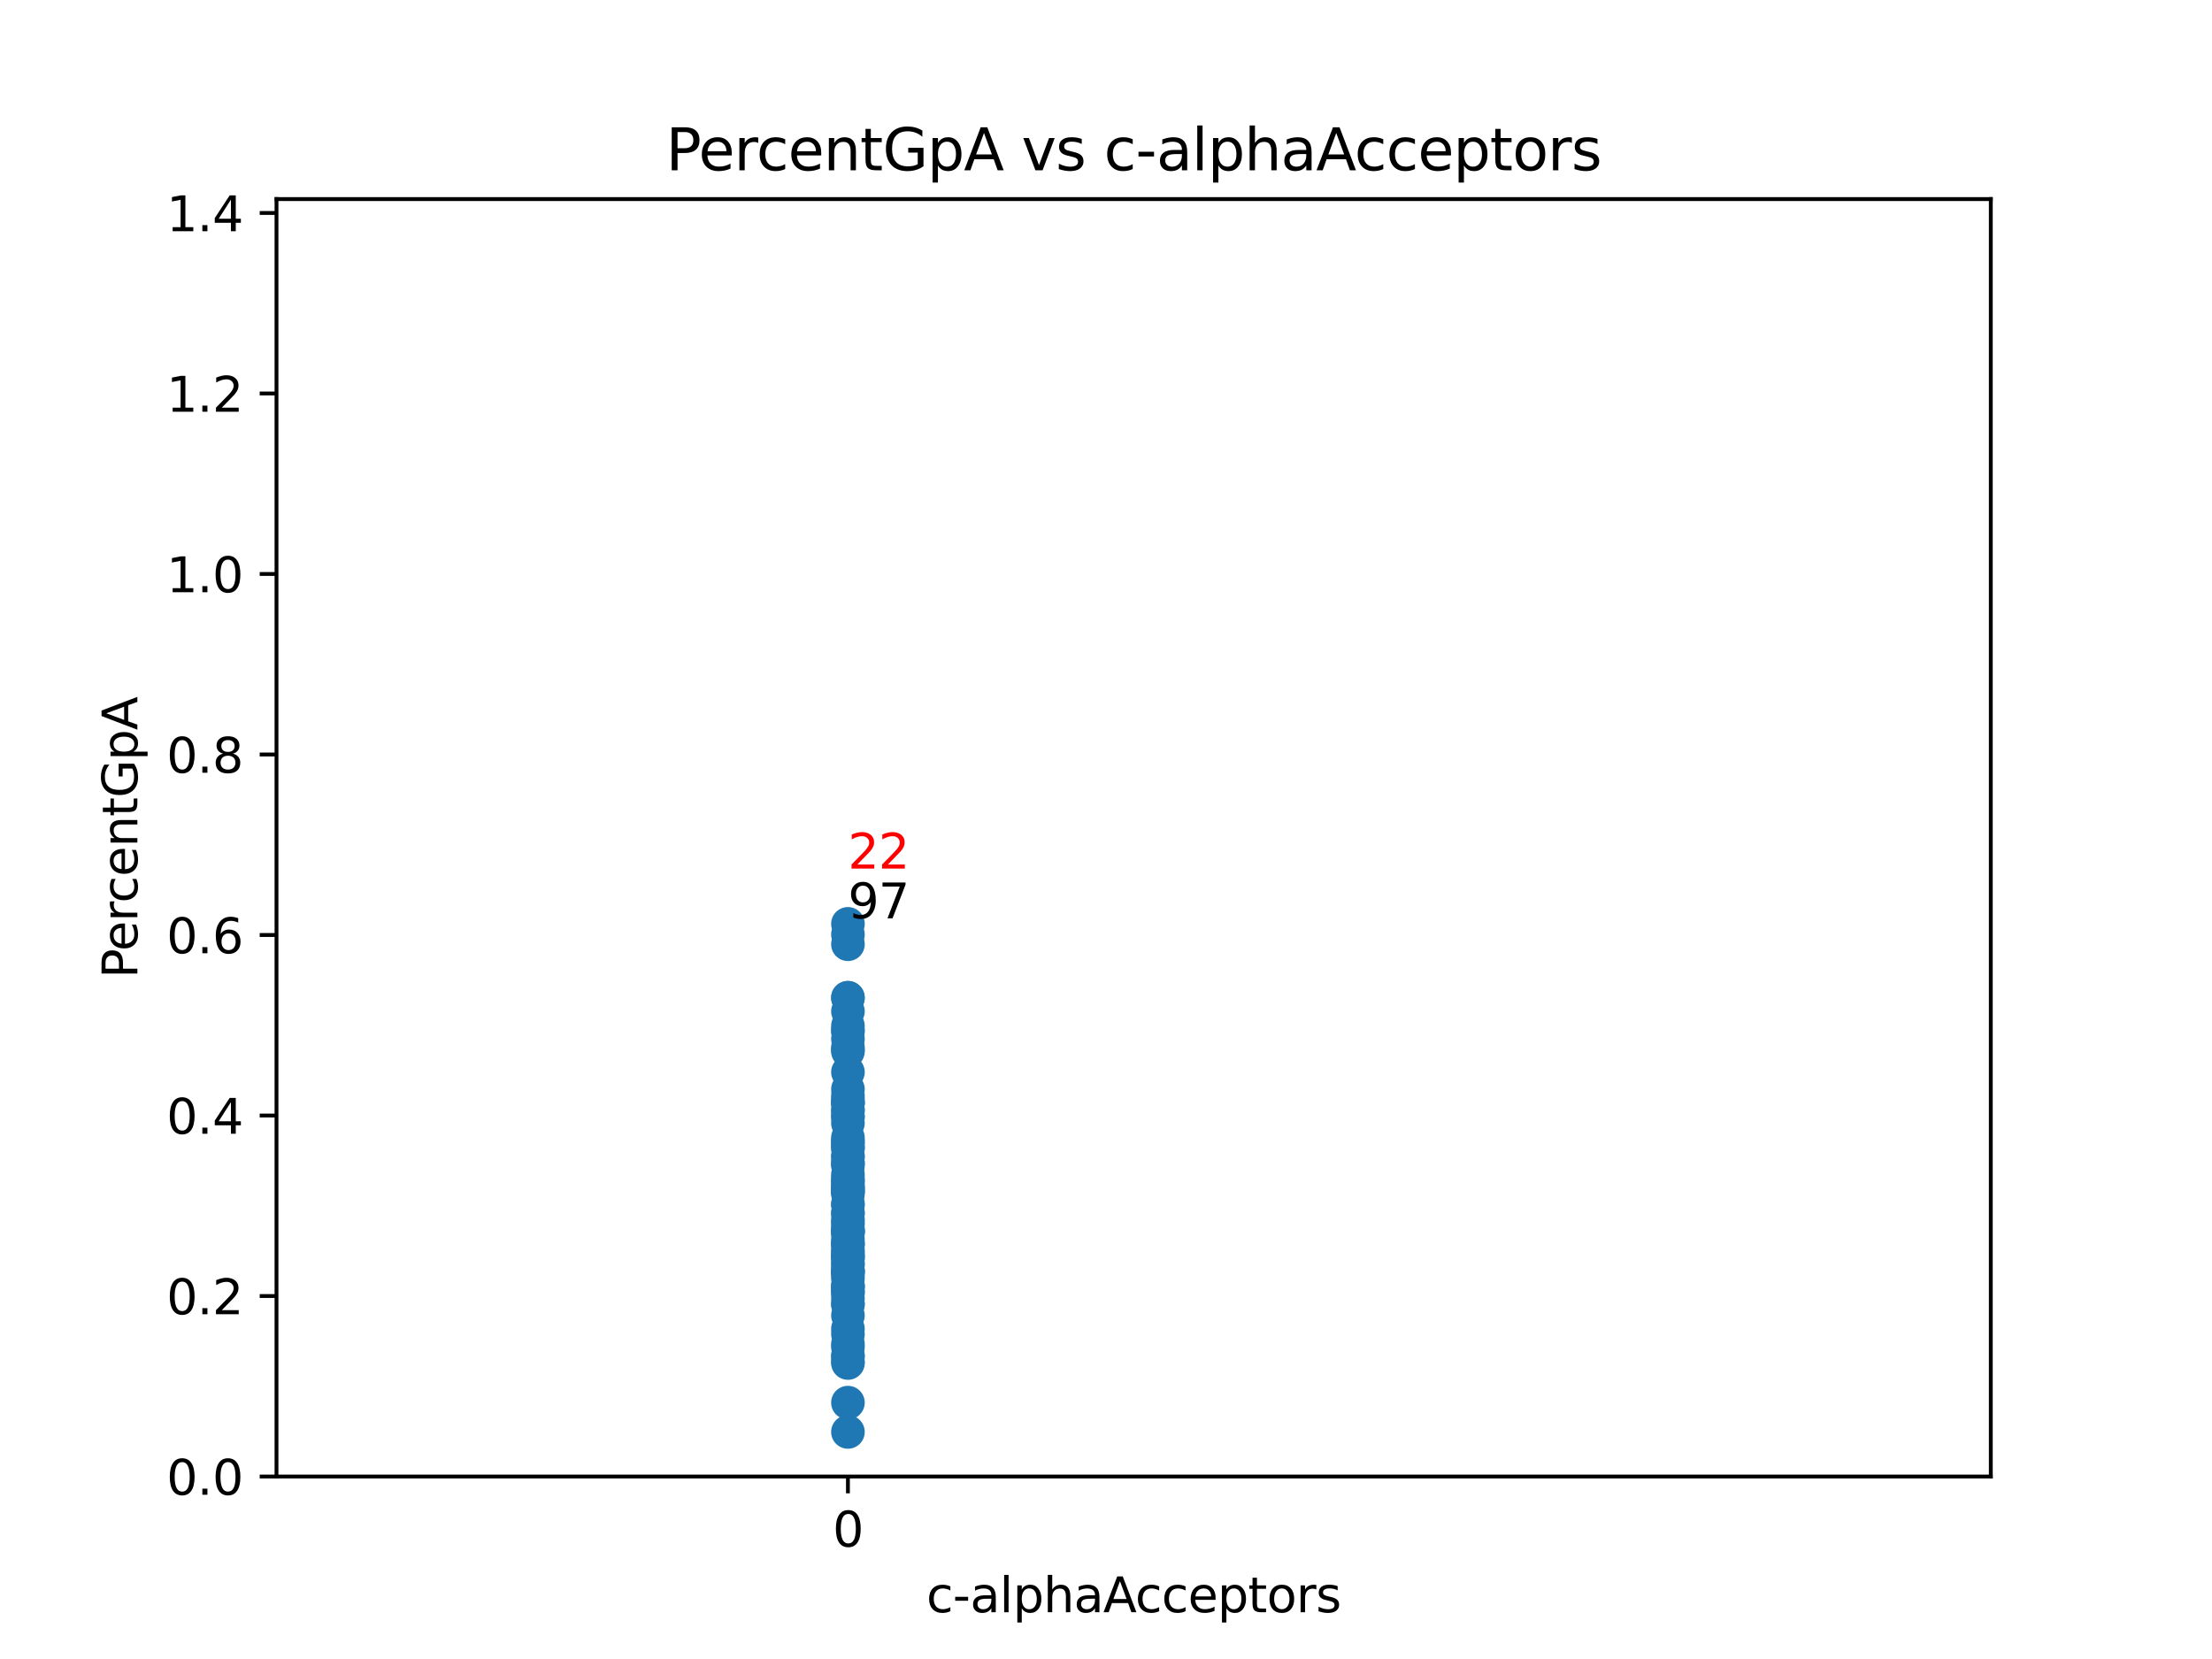 <?xml version="1.0" encoding="utf-8" standalone="no"?>
<!DOCTYPE svg PUBLIC "-//W3C//DTD SVG 1.1//EN"
  "http://www.w3.org/Graphics/SVG/1.1/DTD/svg11.dtd">
<svg xmlns:xlink="http://www.w3.org/1999/xlink" width="460.8pt" height="345.6pt" viewBox="0 0 460.8 345.6" xmlns="http://www.w3.org/2000/svg" version="1.1">
 <defs>
  <style type="text/css">*{stroke-linejoin: round; stroke-linecap: butt}</style>
 </defs>
 <g id="figure_1">
  <g id="patch_1">
   <path d="M 0 345.6 
L 460.8 345.6 
L 460.8 0 
L 0 0 
z
" style="fill: #ffffff"/>
  </g>
  <g id="axes_1">
   <g id="patch_2">
    <path d="M 57.6 307.584 
L 414.72 307.584 
L 414.72 41.472 
L 57.6 41.472 
z
" style="fill: #ffffff"/>
   </g>
   <g id="PathCollection_1">
    <defs>
     <path id="mf70dfe444f" d="M 0 3 
C 0.796 3 1.559 2.684 2.121 2.121 
C 2.684 1.559 3 0.796 3 0 
C 3 -0.796 2.684 -1.559 2.121 -2.121 
C 1.559 -2.684 0.796 -3 0 -3 
C -0.796 -3 -1.559 -2.684 -2.121 -2.121 
C -2.684 -1.559 -3 -0.796 -3 0 
C -3 0.796 -2.684 1.559 -2.121 2.121 
C -1.559 2.684 -0.796 3 0 3 
z
" style="stroke: #1f77b4"/>
    </defs>
    <g clip-path="url(#p78166910ca)">
     <use xlink:href="#mf70dfe444f" x="176.64" y="226.894" style="fill: #1f77b4; stroke: #1f77b4"/>
     <use xlink:href="#mf70dfe444f" x="176.64" y="216.419" style="fill: #1f77b4; stroke: #1f77b4"/>
     <use xlink:href="#mf70dfe444f" x="176.64" y="213.711" style="fill: #1f77b4; stroke: #1f77b4"/>
     <use xlink:href="#mf70dfe444f" x="176.64" y="218.183" style="fill: #1f77b4; stroke: #1f77b4"/>
     <use xlink:href="#mf70dfe444f" x="176.64" y="256.845" style="fill: #1f77b4; stroke: #1f77b4"/>
     <use xlink:href="#mf70dfe444f" x="176.64" y="270.492" style="fill: #1f77b4; stroke: #1f77b4"/>
     <use xlink:href="#mf70dfe444f" x="176.64" y="239.214" style="fill: #1f77b4; stroke: #1f77b4"/>
     <use xlink:href="#mf70dfe444f" x="176.64" y="247.161" style="fill: #1f77b4; stroke: #1f77b4"/>
     <use xlink:href="#mf70dfe444f" x="176.64" y="254.587" style="fill: #1f77b4; stroke: #1f77b4"/>
     <use xlink:href="#mf70dfe444f" x="176.64" y="223.344" style="fill: #1f77b4; stroke: #1f77b4"/>
     <use xlink:href="#mf70dfe444f" x="176.64" y="262.388" style="fill: #1f77b4; stroke: #1f77b4"/>
     <use xlink:href="#mf70dfe444f" x="176.64" y="196.704" style="fill: #1f77b4; stroke: #1f77b4"/>
     <use xlink:href="#mf70dfe444f" x="176.64" y="228.241" style="fill: #1f77b4; stroke: #1f77b4"/>
     <use xlink:href="#mf70dfe444f" x="176.64" y="247.698" style="fill: #1f77b4; stroke: #1f77b4"/>
     <use xlink:href="#mf70dfe444f" x="176.64" y="248.097" style="fill: #1f77b4; stroke: #1f77b4"/>
     <use xlink:href="#mf70dfe444f" x="176.64" y="233.975" style="fill: #1f77b4; stroke: #1f77b4"/>
     <use xlink:href="#mf70dfe444f" x="176.64" y="259.062" style="fill: #1f77b4; stroke: #1f77b4"/>
     <use xlink:href="#mf70dfe444f" x="176.64" y="292.194" style="fill: #1f77b4; stroke: #1f77b4"/>
     <use xlink:href="#mf70dfe444f" x="176.64" y="245.453" style="fill: #1f77b4; stroke: #1f77b4"/>
     <use xlink:href="#mf70dfe444f" x="176.64" y="256.794" style="fill: #1f77b4; stroke: #1f77b4"/>
     <use xlink:href="#mf70dfe444f" x="176.64" y="242.248" style="fill: #1f77b4; stroke: #1f77b4"/>
     <use xlink:href="#mf70dfe444f" x="176.64" y="231.399" style="fill: #1f77b4; stroke: #1f77b4"/>
     <use xlink:href="#mf70dfe444f" x="176.64" y="260.368" style="fill: #1f77b4; stroke: #1f77b4"/>
     <use xlink:href="#mf70dfe444f" x="176.64" y="283.65" style="fill: #1f77b4; stroke: #1f77b4"/>
     <use xlink:href="#mf70dfe444f" x="176.64" y="252.708" style="fill: #1f77b4; stroke: #1f77b4"/>
     <use xlink:href="#mf70dfe444f" x="176.64" y="251.055" style="fill: #1f77b4; stroke: #1f77b4"/>
     <use xlink:href="#mf70dfe444f" x="176.64" y="250.724" style="fill: #1f77b4; stroke: #1f77b4"/>
     <use xlink:href="#mf70dfe444f" x="176.64" y="255.161" style="fill: #1f77b4; stroke: #1f77b4"/>
     <use xlink:href="#mf70dfe444f" x="176.64" y="246.254" style="fill: #1f77b4; stroke: #1f77b4"/>
     <use xlink:href="#mf70dfe444f" x="176.64" y="258.124" style="fill: #1f77b4; stroke: #1f77b4"/>
     <use xlink:href="#mf70dfe444f" x="176.64" y="237.719" style="fill: #1f77b4; stroke: #1f77b4"/>
     <use xlink:href="#mf70dfe444f" x="176.64" y="268.054" style="fill: #1f77b4; stroke: #1f77b4"/>
     <use xlink:href="#mf70dfe444f" x="176.64" y="242.841" style="fill: #1f77b4; stroke: #1f77b4"/>
     <use xlink:href="#mf70dfe444f" x="176.64" y="252.733" style="fill: #1f77b4; stroke: #1f77b4"/>
     <use xlink:href="#mf70dfe444f" x="176.64" y="260.891" style="fill: #1f77b4; stroke: #1f77b4"/>
     <use xlink:href="#mf70dfe444f" x="176.64" y="240.77" style="fill: #1f77b4; stroke: #1f77b4"/>
     <use xlink:href="#mf70dfe444f" x="176.64" y="244.649" style="fill: #1f77b4; stroke: #1f77b4"/>
     <use xlink:href="#mf70dfe444f" x="176.64" y="232.536" style="fill: #1f77b4; stroke: #1f77b4"/>
     <use xlink:href="#mf70dfe444f" x="176.64" y="274.034" style="fill: #1f77b4; stroke: #1f77b4"/>
     <use xlink:href="#mf70dfe444f" x="176.64" y="282.377" style="fill: #1f77b4; stroke: #1f77b4"/>
     <use xlink:href="#mf70dfe444f" x="176.64" y="266.325" style="fill: #1f77b4; stroke: #1f77b4"/>
     <use xlink:href="#mf70dfe444f" x="176.64" y="242.281" style="fill: #1f77b4; stroke: #1f77b4"/>
     <use xlink:href="#mf70dfe444f" x="176.64" y="264.629" style="fill: #1f77b4; stroke: #1f77b4"/>
     <use xlink:href="#mf70dfe444f" x="176.64" y="268.71" style="fill: #1f77b4; stroke: #1f77b4"/>
     <use xlink:href="#mf70dfe444f" x="176.64" y="283.941" style="fill: #1f77b4; stroke: #1f77b4"/>
     <use xlink:href="#mf70dfe444f" x="176.64" y="229.713" style="fill: #1f77b4; stroke: #1f77b4"/>
     <use xlink:href="#mf70dfe444f" x="176.64" y="276.815" style="fill: #1f77b4; stroke: #1f77b4"/>
     <use xlink:href="#mf70dfe444f" x="176.64" y="265.558" style="fill: #1f77b4; stroke: #1f77b4"/>
     <use xlink:href="#mf70dfe444f" x="176.64" y="194.666" style="fill: #1f77b4; stroke: #1f77b4"/>
     <use xlink:href="#mf70dfe444f" x="176.64" y="271.67" style="fill: #1f77b4; stroke: #1f77b4"/>
     <use xlink:href="#mf70dfe444f" x="176.64" y="277.936" style="fill: #1f77b4; stroke: #1f77b4"/>
     <use xlink:href="#mf70dfe444f" x="176.64" y="248.357" style="fill: #1f77b4; stroke: #1f77b4"/>
     <use xlink:href="#mf70dfe444f" x="176.64" y="214.639" style="fill: #1f77b4; stroke: #1f77b4"/>
     <use xlink:href="#mf70dfe444f" x="176.64" y="258.963" style="fill: #1f77b4; stroke: #1f77b4"/>
     <use xlink:href="#mf70dfe444f" x="176.64" y="247.958" style="fill: #1f77b4; stroke: #1f77b4"/>
     <use xlink:href="#mf70dfe444f" x="176.64" y="207.838" style="fill: #1f77b4; stroke: #1f77b4"/>
     <use xlink:href="#mf70dfe444f" x="176.64" y="264.832" style="fill: #1f77b4; stroke: #1f77b4"/>
     <use xlink:href="#mf70dfe444f" x="176.64" y="218.663" style="fill: #1f77b4; stroke: #1f77b4"/>
     <use xlink:href="#mf70dfe444f" x="176.64" y="229.784" style="fill: #1f77b4; stroke: #1f77b4"/>
     <use xlink:href="#mf70dfe444f" x="176.64" y="236.994" style="fill: #1f77b4; stroke: #1f77b4"/>
     <use xlink:href="#mf70dfe444f" x="176.64" y="265.046" style="fill: #1f77b4; stroke: #1f77b4"/>
     <use xlink:href="#mf70dfe444f" x="176.64" y="261.783" style="fill: #1f77b4; stroke: #1f77b4"/>
     <use xlink:href="#mf70dfe444f" x="176.64" y="229.76" style="fill: #1f77b4; stroke: #1f77b4"/>
     <use xlink:href="#mf70dfe444f" x="176.64" y="229.043" style="fill: #1f77b4; stroke: #1f77b4"/>
     <use xlink:href="#mf70dfe444f" x="176.64" y="263.302" style="fill: #1f77b4; stroke: #1f77b4"/>
     <use xlink:href="#mf70dfe444f" x="176.64" y="263.475" style="fill: #1f77b4; stroke: #1f77b4"/>
     <use xlink:href="#mf70dfe444f" x="176.64" y="231.226" style="fill: #1f77b4; stroke: #1f77b4"/>
     <use xlink:href="#mf70dfe444f" x="176.64" y="298.298" style="fill: #1f77b4; stroke: #1f77b4"/>
     <use xlink:href="#mf70dfe444f" x="176.64" y="237.9" style="fill: #1f77b4; stroke: #1f77b4"/>
     <use xlink:href="#mf70dfe444f" x="176.64" y="261.361" style="fill: #1f77b4; stroke: #1f77b4"/>
     <use xlink:href="#mf70dfe444f" x="176.64" y="279.974" style="fill: #1f77b4; stroke: #1f77b4"/>
     <use xlink:href="#mf70dfe444f" x="176.64" y="239.12" style="fill: #1f77b4; stroke: #1f77b4"/>
     <use xlink:href="#mf70dfe444f" x="176.64" y="269.252" style="fill: #1f77b4; stroke: #1f77b4"/>
     <use xlink:href="#mf70dfe444f" x="176.64" y="267.802" style="fill: #1f77b4; stroke: #1f77b4"/>
     <use xlink:href="#mf70dfe444f" x="176.64" y="248.727" style="fill: #1f77b4; stroke: #1f77b4"/>
     <use xlink:href="#mf70dfe444f" x="176.64" y="261.873" style="fill: #1f77b4; stroke: #1f77b4"/>
     <use xlink:href="#mf70dfe444f" x="176.64" y="254.009" style="fill: #1f77b4; stroke: #1f77b4"/>
     <use xlink:href="#mf70dfe444f" x="176.64" y="207.872" style="fill: #1f77b4; stroke: #1f77b4"/>
     <use xlink:href="#mf70dfe444f" x="176.64" y="214.856" style="fill: #1f77b4; stroke: #1f77b4"/>
     <use xlink:href="#mf70dfe444f" x="176.64" y="256.186" style="fill: #1f77b4; stroke: #1f77b4"/>
     <use xlink:href="#mf70dfe444f" x="176.64" y="256.458" style="fill: #1f77b4; stroke: #1f77b4"/>
     <use xlink:href="#mf70dfe444f" x="176.64" y="192.455" style="fill: #1f77b4; stroke: #1f77b4"/>
     <use xlink:href="#mf70dfe444f" x="176.64" y="241.053" style="fill: #1f77b4; stroke: #1f77b4"/>
     <use xlink:href="#mf70dfe444f" x="176.64" y="210.676" style="fill: #1f77b4; stroke: #1f77b4"/>
     <use xlink:href="#mf70dfe444f" x="176.64" y="280.638" style="fill: #1f77b4; stroke: #1f77b4"/>
     <use xlink:href="#mf70dfe444f" x="176.64" y="219.022" style="fill: #1f77b4; stroke: #1f77b4"/>
     <use xlink:href="#mf70dfe444f" x="176.64" y="232.741" style="fill: #1f77b4; stroke: #1f77b4"/>
     <use xlink:href="#mf70dfe444f" x="176.64" y="264.8" style="fill: #1f77b4; stroke: #1f77b4"/>
     <use xlink:href="#mf70dfe444f" x="176.64" y="269.297" style="fill: #1f77b4; stroke: #1f77b4"/>
     <use xlink:href="#mf70dfe444f" x="176.64" y="256.225" style="fill: #1f77b4; stroke: #1f77b4"/>
     <use xlink:href="#mf70dfe444f" x="176.64" y="246.035" style="fill: #1f77b4; stroke: #1f77b4"/>
     <use xlink:href="#mf70dfe444f" x="176.64" y="271.707" style="fill: #1f77b4; stroke: #1f77b4"/>
     <use xlink:href="#mf70dfe444f" x="176.64" y="238.489" style="fill: #1f77b4; stroke: #1f77b4"/>
     <use xlink:href="#mf70dfe444f" x="176.64" y="247.179" style="fill: #1f77b4; stroke: #1f77b4"/>
     <use xlink:href="#mf70dfe444f" x="176.64" y="259.395" style="fill: #1f77b4; stroke: #1f77b4"/>
     <use xlink:href="#mf70dfe444f" x="176.64" y="282.611" style="fill: #1f77b4; stroke: #1f77b4"/>
     <use xlink:href="#mf70dfe444f" x="176.64" y="267.971" style="fill: #1f77b4; stroke: #1f77b4"/>
    </g>
   </g>
   <g id="matplotlib.axis_1">
    <g id="xtick_1">
     <g id="line2d_1">
      <defs>
       <path id="mb4a7e8835e" d="M 0 0 
L 0 3.5 
" style="stroke: #000000; stroke-width: 0.8"/>
      </defs>
      <g>
       <use xlink:href="#mb4a7e8835e" x="176.64" y="307.584" style="stroke: #000000; stroke-width: 0.8"/>
      </g>
     </g>
     <g id="text_1">
      <!-- 0 -->
      <g transform="translate(173.459 322.182)scale(0.1 -0.1)">
       <defs>
        <path id="DejaVuSans-30" d="M 2034 4250 
Q 1547 4250 1301 3770 
Q 1056 3291 1056 2328 
Q 1056 1369 1301 889 
Q 1547 409 2034 409 
Q 2525 409 2770 889 
Q 3016 1369 3016 2328 
Q 3016 3291 2770 3770 
Q 2525 4250 2034 4250 
z
M 2034 4750 
Q 2819 4750 3233 4129 
Q 3647 3509 3647 2328 
Q 3647 1150 3233 529 
Q 2819 -91 2034 -91 
Q 1250 -91 836 529 
Q 422 1150 422 2328 
Q 422 3509 836 4129 
Q 1250 4750 2034 4750 
z
" transform="scale(0.016)"/>
       </defs>
       <use xlink:href="#DejaVuSans-30"/>
      </g>
     </g>
    </g>
    <g id="text_2">
     <!-- c-alphaAcceptors -->
     <g transform="translate(192.985 335.861)scale(0.1 -0.1)">
      <defs>
       <path id="DejaVuSans-63" d="M 3122 3366 
L 3122 2828 
Q 2878 2963 2633 3030 
Q 2388 3097 2138 3097 
Q 1578 3097 1268 2742 
Q 959 2388 959 1747 
Q 959 1106 1268 751 
Q 1578 397 2138 397 
Q 2388 397 2633 464 
Q 2878 531 3122 666 
L 3122 134 
Q 2881 22 2623 -34 
Q 2366 -91 2075 -91 
Q 1284 -91 818 406 
Q 353 903 353 1747 
Q 353 2603 823 3093 
Q 1294 3584 2113 3584 
Q 2378 3584 2631 3529 
Q 2884 3475 3122 3366 
z
" transform="scale(0.016)"/>
       <path id="DejaVuSans-2d" d="M 313 2009 
L 1997 2009 
L 1997 1497 
L 313 1497 
L 313 2009 
z
" transform="scale(0.016)"/>
       <path id="DejaVuSans-61" d="M 2194 1759 
Q 1497 1759 1228 1600 
Q 959 1441 959 1056 
Q 959 750 1161 570 
Q 1363 391 1709 391 
Q 2188 391 2477 730 
Q 2766 1069 2766 1631 
L 2766 1759 
L 2194 1759 
z
M 3341 1997 
L 3341 0 
L 2766 0 
L 2766 531 
Q 2569 213 2275 61 
Q 1981 -91 1556 -91 
Q 1019 -91 701 211 
Q 384 513 384 1019 
Q 384 1609 779 1909 
Q 1175 2209 1959 2209 
L 2766 2209 
L 2766 2266 
Q 2766 2663 2505 2880 
Q 2244 3097 1772 3097 
Q 1472 3097 1187 3025 
Q 903 2953 641 2809 
L 641 3341 
Q 956 3463 1253 3523 
Q 1550 3584 1831 3584 
Q 2591 3584 2966 3190 
Q 3341 2797 3341 1997 
z
" transform="scale(0.016)"/>
       <path id="DejaVuSans-6c" d="M 603 4863 
L 1178 4863 
L 1178 0 
L 603 0 
L 603 4863 
z
" transform="scale(0.016)"/>
       <path id="DejaVuSans-70" d="M 1159 525 
L 1159 -1331 
L 581 -1331 
L 581 3500 
L 1159 3500 
L 1159 2969 
Q 1341 3281 1617 3432 
Q 1894 3584 2278 3584 
Q 2916 3584 3314 3078 
Q 3713 2572 3713 1747 
Q 3713 922 3314 415 
Q 2916 -91 2278 -91 
Q 1894 -91 1617 61 
Q 1341 213 1159 525 
z
M 3116 1747 
Q 3116 2381 2855 2742 
Q 2594 3103 2138 3103 
Q 1681 3103 1420 2742 
Q 1159 2381 1159 1747 
Q 1159 1113 1420 752 
Q 1681 391 2138 391 
Q 2594 391 2855 752 
Q 3116 1113 3116 1747 
z
" transform="scale(0.016)"/>
       <path id="DejaVuSans-68" d="M 3513 2113 
L 3513 0 
L 2938 0 
L 2938 2094 
Q 2938 2591 2744 2837 
Q 2550 3084 2163 3084 
Q 1697 3084 1428 2787 
Q 1159 2491 1159 1978 
L 1159 0 
L 581 0 
L 581 4863 
L 1159 4863 
L 1159 2956 
Q 1366 3272 1645 3428 
Q 1925 3584 2291 3584 
Q 2894 3584 3203 3211 
Q 3513 2838 3513 2113 
z
" transform="scale(0.016)"/>
       <path id="DejaVuSans-41" d="M 2188 4044 
L 1331 1722 
L 3047 1722 
L 2188 4044 
z
M 1831 4666 
L 2547 4666 
L 4325 0 
L 3669 0 
L 3244 1197 
L 1141 1197 
L 716 0 
L 50 0 
L 1831 4666 
z
" transform="scale(0.016)"/>
       <path id="DejaVuSans-65" d="M 3597 1894 
L 3597 1613 
L 953 1613 
Q 991 1019 1311 708 
Q 1631 397 2203 397 
Q 2534 397 2845 478 
Q 3156 559 3463 722 
L 3463 178 
Q 3153 47 2828 -22 
Q 2503 -91 2169 -91 
Q 1331 -91 842 396 
Q 353 884 353 1716 
Q 353 2575 817 3079 
Q 1281 3584 2069 3584 
Q 2775 3584 3186 3129 
Q 3597 2675 3597 1894 
z
M 3022 2063 
Q 3016 2534 2758 2815 
Q 2500 3097 2075 3097 
Q 1594 3097 1305 2825 
Q 1016 2553 972 2059 
L 3022 2063 
z
" transform="scale(0.016)"/>
       <path id="DejaVuSans-74" d="M 1172 4494 
L 1172 3500 
L 2356 3500 
L 2356 3053 
L 1172 3053 
L 1172 1153 
Q 1172 725 1289 603 
Q 1406 481 1766 481 
L 2356 481 
L 2356 0 
L 1766 0 
Q 1100 0 847 248 
Q 594 497 594 1153 
L 594 3053 
L 172 3053 
L 172 3500 
L 594 3500 
L 594 4494 
L 1172 4494 
z
" transform="scale(0.016)"/>
       <path id="DejaVuSans-6f" d="M 1959 3097 
Q 1497 3097 1228 2736 
Q 959 2375 959 1747 
Q 959 1119 1226 758 
Q 1494 397 1959 397 
Q 2419 397 2687 759 
Q 2956 1122 2956 1747 
Q 2956 2369 2687 2733 
Q 2419 3097 1959 3097 
z
M 1959 3584 
Q 2709 3584 3137 3096 
Q 3566 2609 3566 1747 
Q 3566 888 3137 398 
Q 2709 -91 1959 -91 
Q 1206 -91 779 398 
Q 353 888 353 1747 
Q 353 2609 779 3096 
Q 1206 3584 1959 3584 
z
" transform="scale(0.016)"/>
       <path id="DejaVuSans-72" d="M 2631 2963 
Q 2534 3019 2420 3045 
Q 2306 3072 2169 3072 
Q 1681 3072 1420 2755 
Q 1159 2438 1159 1844 
L 1159 0 
L 581 0 
L 581 3500 
L 1159 3500 
L 1159 2956 
Q 1341 3275 1631 3429 
Q 1922 3584 2338 3584 
Q 2397 3584 2469 3576 
Q 2541 3569 2628 3553 
L 2631 2963 
z
" transform="scale(0.016)"/>
       <path id="DejaVuSans-73" d="M 2834 3397 
L 2834 2853 
Q 2591 2978 2328 3040 
Q 2066 3103 1784 3103 
Q 1356 3103 1142 2972 
Q 928 2841 928 2578 
Q 928 2378 1081 2264 
Q 1234 2150 1697 2047 
L 1894 2003 
Q 2506 1872 2764 1633 
Q 3022 1394 3022 966 
Q 3022 478 2636 193 
Q 2250 -91 1575 -91 
Q 1294 -91 989 -36 
Q 684 19 347 128 
L 347 722 
Q 666 556 975 473 
Q 1284 391 1588 391 
Q 1994 391 2212 530 
Q 2431 669 2431 922 
Q 2431 1156 2273 1281 
Q 2116 1406 1581 1522 
L 1381 1569 
Q 847 1681 609 1914 
Q 372 2147 372 2553 
Q 372 3047 722 3315 
Q 1072 3584 1716 3584 
Q 2034 3584 2315 3537 
Q 2597 3491 2834 3397 
z
" transform="scale(0.016)"/>
      </defs>
      <use xlink:href="#DejaVuSans-63"/>
      <use xlink:href="#DejaVuSans-2d" x="54.98"/>
      <use xlink:href="#DejaVuSans-61" x="91.064"/>
      <use xlink:href="#DejaVuSans-6c" x="152.344"/>
      <use xlink:href="#DejaVuSans-70" x="180.127"/>
      <use xlink:href="#DejaVuSans-68" x="243.604"/>
      <use xlink:href="#DejaVuSans-61" x="306.982"/>
      <use xlink:href="#DejaVuSans-41" x="368.262"/>
      <use xlink:href="#DejaVuSans-63" x="434.92"/>
      <use xlink:href="#DejaVuSans-63" x="489.9"/>
      <use xlink:href="#DejaVuSans-65" x="544.881"/>
      <use xlink:href="#DejaVuSans-70" x="606.404"/>
      <use xlink:href="#DejaVuSans-74" x="669.881"/>
      <use xlink:href="#DejaVuSans-6f" x="709.09"/>
      <use xlink:href="#DejaVuSans-72" x="770.271"/>
      <use xlink:href="#DejaVuSans-73" x="811.385"/>
     </g>
    </g>
   </g>
   <g id="matplotlib.axis_2">
    <g id="ytick_1">
     <g id="line2d_2">
      <defs>
       <path id="m7bc82275c9" d="M 0 0 
L -3.5 0 
" style="stroke: #000000; stroke-width: 0.8"/>
      </defs>
      <g>
       <use xlink:href="#m7bc82275c9" x="57.6" y="307.584" style="stroke: #000000; stroke-width: 0.8"/>
      </g>
     </g>
     <g id="text_3">
      <!-- 0.0 -->
      <g transform="translate(34.697 311.383)scale(0.1 -0.1)">
       <defs>
        <path id="DejaVuSans-2e" d="M 684 794 
L 1344 794 
L 1344 0 
L 684 0 
L 684 794 
z
" transform="scale(0.016)"/>
       </defs>
       <use xlink:href="#DejaVuSans-30"/>
       <use xlink:href="#DejaVuSans-2e" x="63.623"/>
       <use xlink:href="#DejaVuSans-30" x="95.41"/>
      </g>
     </g>
    </g>
    <g id="ytick_2">
     <g id="line2d_3">
      <g>
       <use xlink:href="#m7bc82275c9" x="57.6" y="269.982" style="stroke: #000000; stroke-width: 0.8"/>
      </g>
     </g>
     <g id="text_4">
      <!-- 0.2 -->
      <g transform="translate(34.697 273.781)scale(0.1 -0.1)">
       <defs>
        <path id="DejaVuSans-32" d="M 1228 531 
L 3431 531 
L 3431 0 
L 469 0 
L 469 531 
Q 828 903 1448 1529 
Q 2069 2156 2228 2338 
Q 2531 2678 2651 2914 
Q 2772 3150 2772 3378 
Q 2772 3750 2511 3984 
Q 2250 4219 1831 4219 
Q 1534 4219 1204 4116 
Q 875 4013 500 3803 
L 500 4441 
Q 881 4594 1212 4672 
Q 1544 4750 1819 4750 
Q 2544 4750 2975 4387 
Q 3406 4025 3406 3419 
Q 3406 3131 3298 2873 
Q 3191 2616 2906 2266 
Q 2828 2175 2409 1742 
Q 1991 1309 1228 531 
z
" transform="scale(0.016)"/>
       </defs>
       <use xlink:href="#DejaVuSans-30"/>
       <use xlink:href="#DejaVuSans-2e" x="63.623"/>
       <use xlink:href="#DejaVuSans-32" x="95.41"/>
      </g>
     </g>
    </g>
    <g id="ytick_3">
     <g id="line2d_4">
      <g>
       <use xlink:href="#m7bc82275c9" x="57.6" y="232.38" style="stroke: #000000; stroke-width: 0.8"/>
      </g>
     </g>
     <g id="text_5">
      <!-- 0.4 -->
      <g transform="translate(34.697 236.179)scale(0.1 -0.1)">
       <defs>
        <path id="DejaVuSans-34" d="M 2419 4116 
L 825 1625 
L 2419 1625 
L 2419 4116 
z
M 2253 4666 
L 3047 4666 
L 3047 1625 
L 3713 1625 
L 3713 1100 
L 3047 1100 
L 3047 0 
L 2419 0 
L 2419 1100 
L 313 1100 
L 313 1709 
L 2253 4666 
z
" transform="scale(0.016)"/>
       </defs>
       <use xlink:href="#DejaVuSans-30"/>
       <use xlink:href="#DejaVuSans-2e" x="63.623"/>
       <use xlink:href="#DejaVuSans-34" x="95.41"/>
      </g>
     </g>
    </g>
    <g id="ytick_4">
     <g id="line2d_5">
      <g>
       <use xlink:href="#m7bc82275c9" x="57.6" y="194.777" style="stroke: #000000; stroke-width: 0.8"/>
      </g>
     </g>
     <g id="text_6">
      <!-- 0.6 -->
      <g transform="translate(34.697 198.577)scale(0.1 -0.1)">
       <defs>
        <path id="DejaVuSans-36" d="M 2113 2584 
Q 1688 2584 1439 2293 
Q 1191 2003 1191 1497 
Q 1191 994 1439 701 
Q 1688 409 2113 409 
Q 2538 409 2786 701 
Q 3034 994 3034 1497 
Q 3034 2003 2786 2293 
Q 2538 2584 2113 2584 
z
M 3366 4563 
L 3366 3988 
Q 3128 4100 2886 4159 
Q 2644 4219 2406 4219 
Q 1781 4219 1451 3797 
Q 1122 3375 1075 2522 
Q 1259 2794 1537 2939 
Q 1816 3084 2150 3084 
Q 2853 3084 3261 2657 
Q 3669 2231 3669 1497 
Q 3669 778 3244 343 
Q 2819 -91 2113 -91 
Q 1303 -91 875 529 
Q 447 1150 447 2328 
Q 447 3434 972 4092 
Q 1497 4750 2381 4750 
Q 2619 4750 2861 4703 
Q 3103 4656 3366 4563 
z
" transform="scale(0.016)"/>
       </defs>
       <use xlink:href="#DejaVuSans-30"/>
       <use xlink:href="#DejaVuSans-2e" x="63.623"/>
       <use xlink:href="#DejaVuSans-36" x="95.41"/>
      </g>
     </g>
    </g>
    <g id="ytick_5">
     <g id="line2d_6">
      <g>
       <use xlink:href="#m7bc82275c9" x="57.6" y="157.175" style="stroke: #000000; stroke-width: 0.8"/>
      </g>
     </g>
     <g id="text_7">
      <!-- 0.8 -->
      <g transform="translate(34.697 160.974)scale(0.1 -0.1)">
       <defs>
        <path id="DejaVuSans-38" d="M 2034 2216 
Q 1584 2216 1326 1975 
Q 1069 1734 1069 1313 
Q 1069 891 1326 650 
Q 1584 409 2034 409 
Q 2484 409 2743 651 
Q 3003 894 3003 1313 
Q 3003 1734 2745 1975 
Q 2488 2216 2034 2216 
z
M 1403 2484 
Q 997 2584 770 2862 
Q 544 3141 544 3541 
Q 544 4100 942 4425 
Q 1341 4750 2034 4750 
Q 2731 4750 3128 4425 
Q 3525 4100 3525 3541 
Q 3525 3141 3298 2862 
Q 3072 2584 2669 2484 
Q 3125 2378 3379 2068 
Q 3634 1759 3634 1313 
Q 3634 634 3220 271 
Q 2806 -91 2034 -91 
Q 1263 -91 848 271 
Q 434 634 434 1313 
Q 434 1759 690 2068 
Q 947 2378 1403 2484 
z
M 1172 3481 
Q 1172 3119 1398 2916 
Q 1625 2713 2034 2713 
Q 2441 2713 2670 2916 
Q 2900 3119 2900 3481 
Q 2900 3844 2670 4047 
Q 2441 4250 2034 4250 
Q 1625 4250 1398 4047 
Q 1172 3844 1172 3481 
z
" transform="scale(0.016)"/>
       </defs>
       <use xlink:href="#DejaVuSans-30"/>
       <use xlink:href="#DejaVuSans-2e" x="63.623"/>
       <use xlink:href="#DejaVuSans-38" x="95.41"/>
      </g>
     </g>
    </g>
    <g id="ytick_6">
     <g id="line2d_7">
      <g>
       <use xlink:href="#m7bc82275c9" x="57.6" y="119.573" style="stroke: #000000; stroke-width: 0.8"/>
      </g>
     </g>
     <g id="text_8">
      <!-- 1.0 -->
      <g transform="translate(34.697 123.372)scale(0.1 -0.1)">
       <defs>
        <path id="DejaVuSans-31" d="M 794 531 
L 1825 531 
L 1825 4091 
L 703 3866 
L 703 4441 
L 1819 4666 
L 2450 4666 
L 2450 531 
L 3481 531 
L 3481 0 
L 794 0 
L 794 531 
z
" transform="scale(0.016)"/>
       </defs>
       <use xlink:href="#DejaVuSans-31"/>
       <use xlink:href="#DejaVuSans-2e" x="63.623"/>
       <use xlink:href="#DejaVuSans-30" x="95.41"/>
      </g>
     </g>
    </g>
    <g id="ytick_7">
     <g id="line2d_8">
      <g>
       <use xlink:href="#m7bc82275c9" x="57.6" y="81.971" style="stroke: #000000; stroke-width: 0.8"/>
      </g>
     </g>
     <g id="text_9">
      <!-- 1.2 -->
      <g transform="translate(34.697 85.77)scale(0.1 -0.1)">
       <use xlink:href="#DejaVuSans-31"/>
       <use xlink:href="#DejaVuSans-2e" x="63.623"/>
       <use xlink:href="#DejaVuSans-32" x="95.41"/>
      </g>
     </g>
    </g>
    <g id="ytick_8">
     <g id="line2d_9">
      <g>
       <use xlink:href="#m7bc82275c9" x="57.6" y="44.368" style="stroke: #000000; stroke-width: 0.8"/>
      </g>
     </g>
     <g id="text_10">
      <!-- 1.4 -->
      <g transform="translate(34.697 48.168)scale(0.1 -0.1)">
       <use xlink:href="#DejaVuSans-31"/>
       <use xlink:href="#DejaVuSans-2e" x="63.623"/>
       <use xlink:href="#DejaVuSans-34" x="95.41"/>
      </g>
     </g>
    </g>
    <g id="text_11">
     <!-- PercentGpA -->
     <g transform="translate(28.617 203.805)rotate(-90)scale(0.1 -0.1)">
      <defs>
       <path id="DejaVuSans-50" d="M 1259 4147 
L 1259 2394 
L 2053 2394 
Q 2494 2394 2734 2622 
Q 2975 2850 2975 3272 
Q 2975 3691 2734 3919 
Q 2494 4147 2053 4147 
L 1259 4147 
z
M 628 4666 
L 2053 4666 
Q 2838 4666 3239 4311 
Q 3641 3956 3641 3272 
Q 3641 2581 3239 2228 
Q 2838 1875 2053 1875 
L 1259 1875 
L 1259 0 
L 628 0 
L 628 4666 
z
" transform="scale(0.016)"/>
       <path id="DejaVuSans-6e" d="M 3513 2113 
L 3513 0 
L 2938 0 
L 2938 2094 
Q 2938 2591 2744 2837 
Q 2550 3084 2163 3084 
Q 1697 3084 1428 2787 
Q 1159 2491 1159 1978 
L 1159 0 
L 581 0 
L 581 3500 
L 1159 3500 
L 1159 2956 
Q 1366 3272 1645 3428 
Q 1925 3584 2291 3584 
Q 2894 3584 3203 3211 
Q 3513 2838 3513 2113 
z
" transform="scale(0.016)"/>
       <path id="DejaVuSans-47" d="M 3809 666 
L 3809 1919 
L 2778 1919 
L 2778 2438 
L 4434 2438 
L 4434 434 
Q 4069 175 3628 42 
Q 3188 -91 2688 -91 
Q 1594 -91 976 548 
Q 359 1188 359 2328 
Q 359 3472 976 4111 
Q 1594 4750 2688 4750 
Q 3144 4750 3555 4637 
Q 3966 4525 4313 4306 
L 4313 3634 
Q 3963 3931 3569 4081 
Q 3175 4231 2741 4231 
Q 1884 4231 1454 3753 
Q 1025 3275 1025 2328 
Q 1025 1384 1454 906 
Q 1884 428 2741 428 
Q 3075 428 3337 486 
Q 3600 544 3809 666 
z
" transform="scale(0.016)"/>
      </defs>
      <use xlink:href="#DejaVuSans-50"/>
      <use xlink:href="#DejaVuSans-65" x="56.678"/>
      <use xlink:href="#DejaVuSans-72" x="118.201"/>
      <use xlink:href="#DejaVuSans-63" x="157.064"/>
      <use xlink:href="#DejaVuSans-65" x="212.045"/>
      <use xlink:href="#DejaVuSans-6e" x="273.568"/>
      <use xlink:href="#DejaVuSans-74" x="336.947"/>
      <use xlink:href="#DejaVuSans-47" x="376.156"/>
      <use xlink:href="#DejaVuSans-70" x="453.646"/>
      <use xlink:href="#DejaVuSans-41" x="517.123"/>
     </g>
    </g>
   </g>
   <g id="patch_3">
    <path d="M 57.6 307.584 
L 57.6 41.472 
" style="fill: none; stroke: #000000; stroke-width: 0.8; stroke-linejoin: miter; stroke-linecap: square"/>
   </g>
   <g id="patch_4">
    <path d="M 414.72 307.584 
L 414.72 41.472 
" style="fill: none; stroke: #000000; stroke-width: 0.8; stroke-linejoin: miter; stroke-linecap: square"/>
   </g>
   <g id="patch_5">
    <path d="M 57.6 307.584 
L 414.72 307.584 
" style="fill: none; stroke: #000000; stroke-width: 0.8; stroke-linejoin: miter; stroke-linecap: square"/>
   </g>
   <g id="patch_6">
    <path d="M 57.6 41.472 
L 414.72 41.472 
" style="fill: none; stroke: #000000; stroke-width: 0.8; stroke-linejoin: miter; stroke-linecap: square"/>
   </g>
   <g id="text_12">
    <!-- 97 -->
    <g transform="translate(176.64 191.304)scale(0.1 -0.1)">
     <defs>
      <path id="DejaVuSans-39" d="M 703 97 
L 703 672 
Q 941 559 1184 500 
Q 1428 441 1663 441 
Q 2288 441 2617 861 
Q 2947 1281 2994 2138 
Q 2813 1869 2534 1725 
Q 2256 1581 1919 1581 
Q 1219 1581 811 2004 
Q 403 2428 403 3163 
Q 403 3881 828 4315 
Q 1253 4750 1959 4750 
Q 2769 4750 3195 4129 
Q 3622 3509 3622 2328 
Q 3622 1225 3098 567 
Q 2575 -91 1691 -91 
Q 1453 -91 1209 -44 
Q 966 3 703 97 
z
M 1959 2075 
Q 2384 2075 2632 2365 
Q 2881 2656 2881 3163 
Q 2881 3666 2632 3958 
Q 2384 4250 1959 4250 
Q 1534 4250 1286 3958 
Q 1038 3666 1038 3163 
Q 1038 2656 1286 2365 
Q 1534 2075 1959 2075 
z
" transform="scale(0.016)"/>
      <path id="DejaVuSans-37" d="M 525 4666 
L 3525 4666 
L 3525 4397 
L 1831 0 
L 1172 0 
L 2766 4134 
L 525 4134 
L 525 4666 
z
" transform="scale(0.016)"/>
     </defs>
     <use xlink:href="#DejaVuSans-39"/>
     <use xlink:href="#DejaVuSans-37" x="63.623"/>
    </g>
   </g>
   <g id="text_13">
    <!-- 22 -->
    <g style="fill: #ff0000" transform="translate(176.64 180.942)scale(0.1 -0.1)">
     <use xlink:href="#DejaVuSans-32"/>
     <use xlink:href="#DejaVuSans-32" x="63.623"/>
    </g>
   </g>
   <g id="text_14">
    <!-- PercentGpA vs c-alphaAcceptors -->
    <g transform="translate(138.727 35.472)scale(0.12 -0.12)">
     <defs>
      <path id="DejaVuSans-20" transform="scale(0.016)"/>
      <path id="DejaVuSans-76" d="M 191 3500 
L 800 3500 
L 1894 563 
L 2988 3500 
L 3597 3500 
L 2284 0 
L 1503 0 
L 191 3500 
z
" transform="scale(0.016)"/>
     </defs>
     <use xlink:href="#DejaVuSans-50"/>
     <use xlink:href="#DejaVuSans-65" x="56.678"/>
     <use xlink:href="#DejaVuSans-72" x="118.201"/>
     <use xlink:href="#DejaVuSans-63" x="157.064"/>
     <use xlink:href="#DejaVuSans-65" x="212.045"/>
     <use xlink:href="#DejaVuSans-6e" x="273.568"/>
     <use xlink:href="#DejaVuSans-74" x="336.947"/>
     <use xlink:href="#DejaVuSans-47" x="376.156"/>
     <use xlink:href="#DejaVuSans-70" x="453.646"/>
     <use xlink:href="#DejaVuSans-41" x="517.123"/>
     <use xlink:href="#DejaVuSans-20" x="585.531"/>
     <use xlink:href="#DejaVuSans-76" x="617.318"/>
     <use xlink:href="#DejaVuSans-73" x="676.498"/>
     <use xlink:href="#DejaVuSans-20" x="728.598"/>
     <use xlink:href="#DejaVuSans-63" x="760.385"/>
     <use xlink:href="#DejaVuSans-2d" x="815.365"/>
     <use xlink:href="#DejaVuSans-61" x="851.449"/>
     <use xlink:href="#DejaVuSans-6c" x="912.729"/>
     <use xlink:href="#DejaVuSans-70" x="940.512"/>
     <use xlink:href="#DejaVuSans-68" x="1003.988"/>
     <use xlink:href="#DejaVuSans-61" x="1067.367"/>
     <use xlink:href="#DejaVuSans-41" x="1128.646"/>
     <use xlink:href="#DejaVuSans-63" x="1195.305"/>
     <use xlink:href="#DejaVuSans-63" x="1250.285"/>
     <use xlink:href="#DejaVuSans-65" x="1305.266"/>
     <use xlink:href="#DejaVuSans-70" x="1366.789"/>
     <use xlink:href="#DejaVuSans-74" x="1430.266"/>
     <use xlink:href="#DejaVuSans-6f" x="1469.475"/>
     <use xlink:href="#DejaVuSans-72" x="1530.656"/>
     <use xlink:href="#DejaVuSans-73" x="1571.77"/>
    </g>
   </g>
  </g>
 </g>
 <defs>
  <clipPath id="p78166910ca">
   <rect x="57.6" y="41.472" width="357.12" height="266.112"/>
  </clipPath>
 </defs>
</svg>

